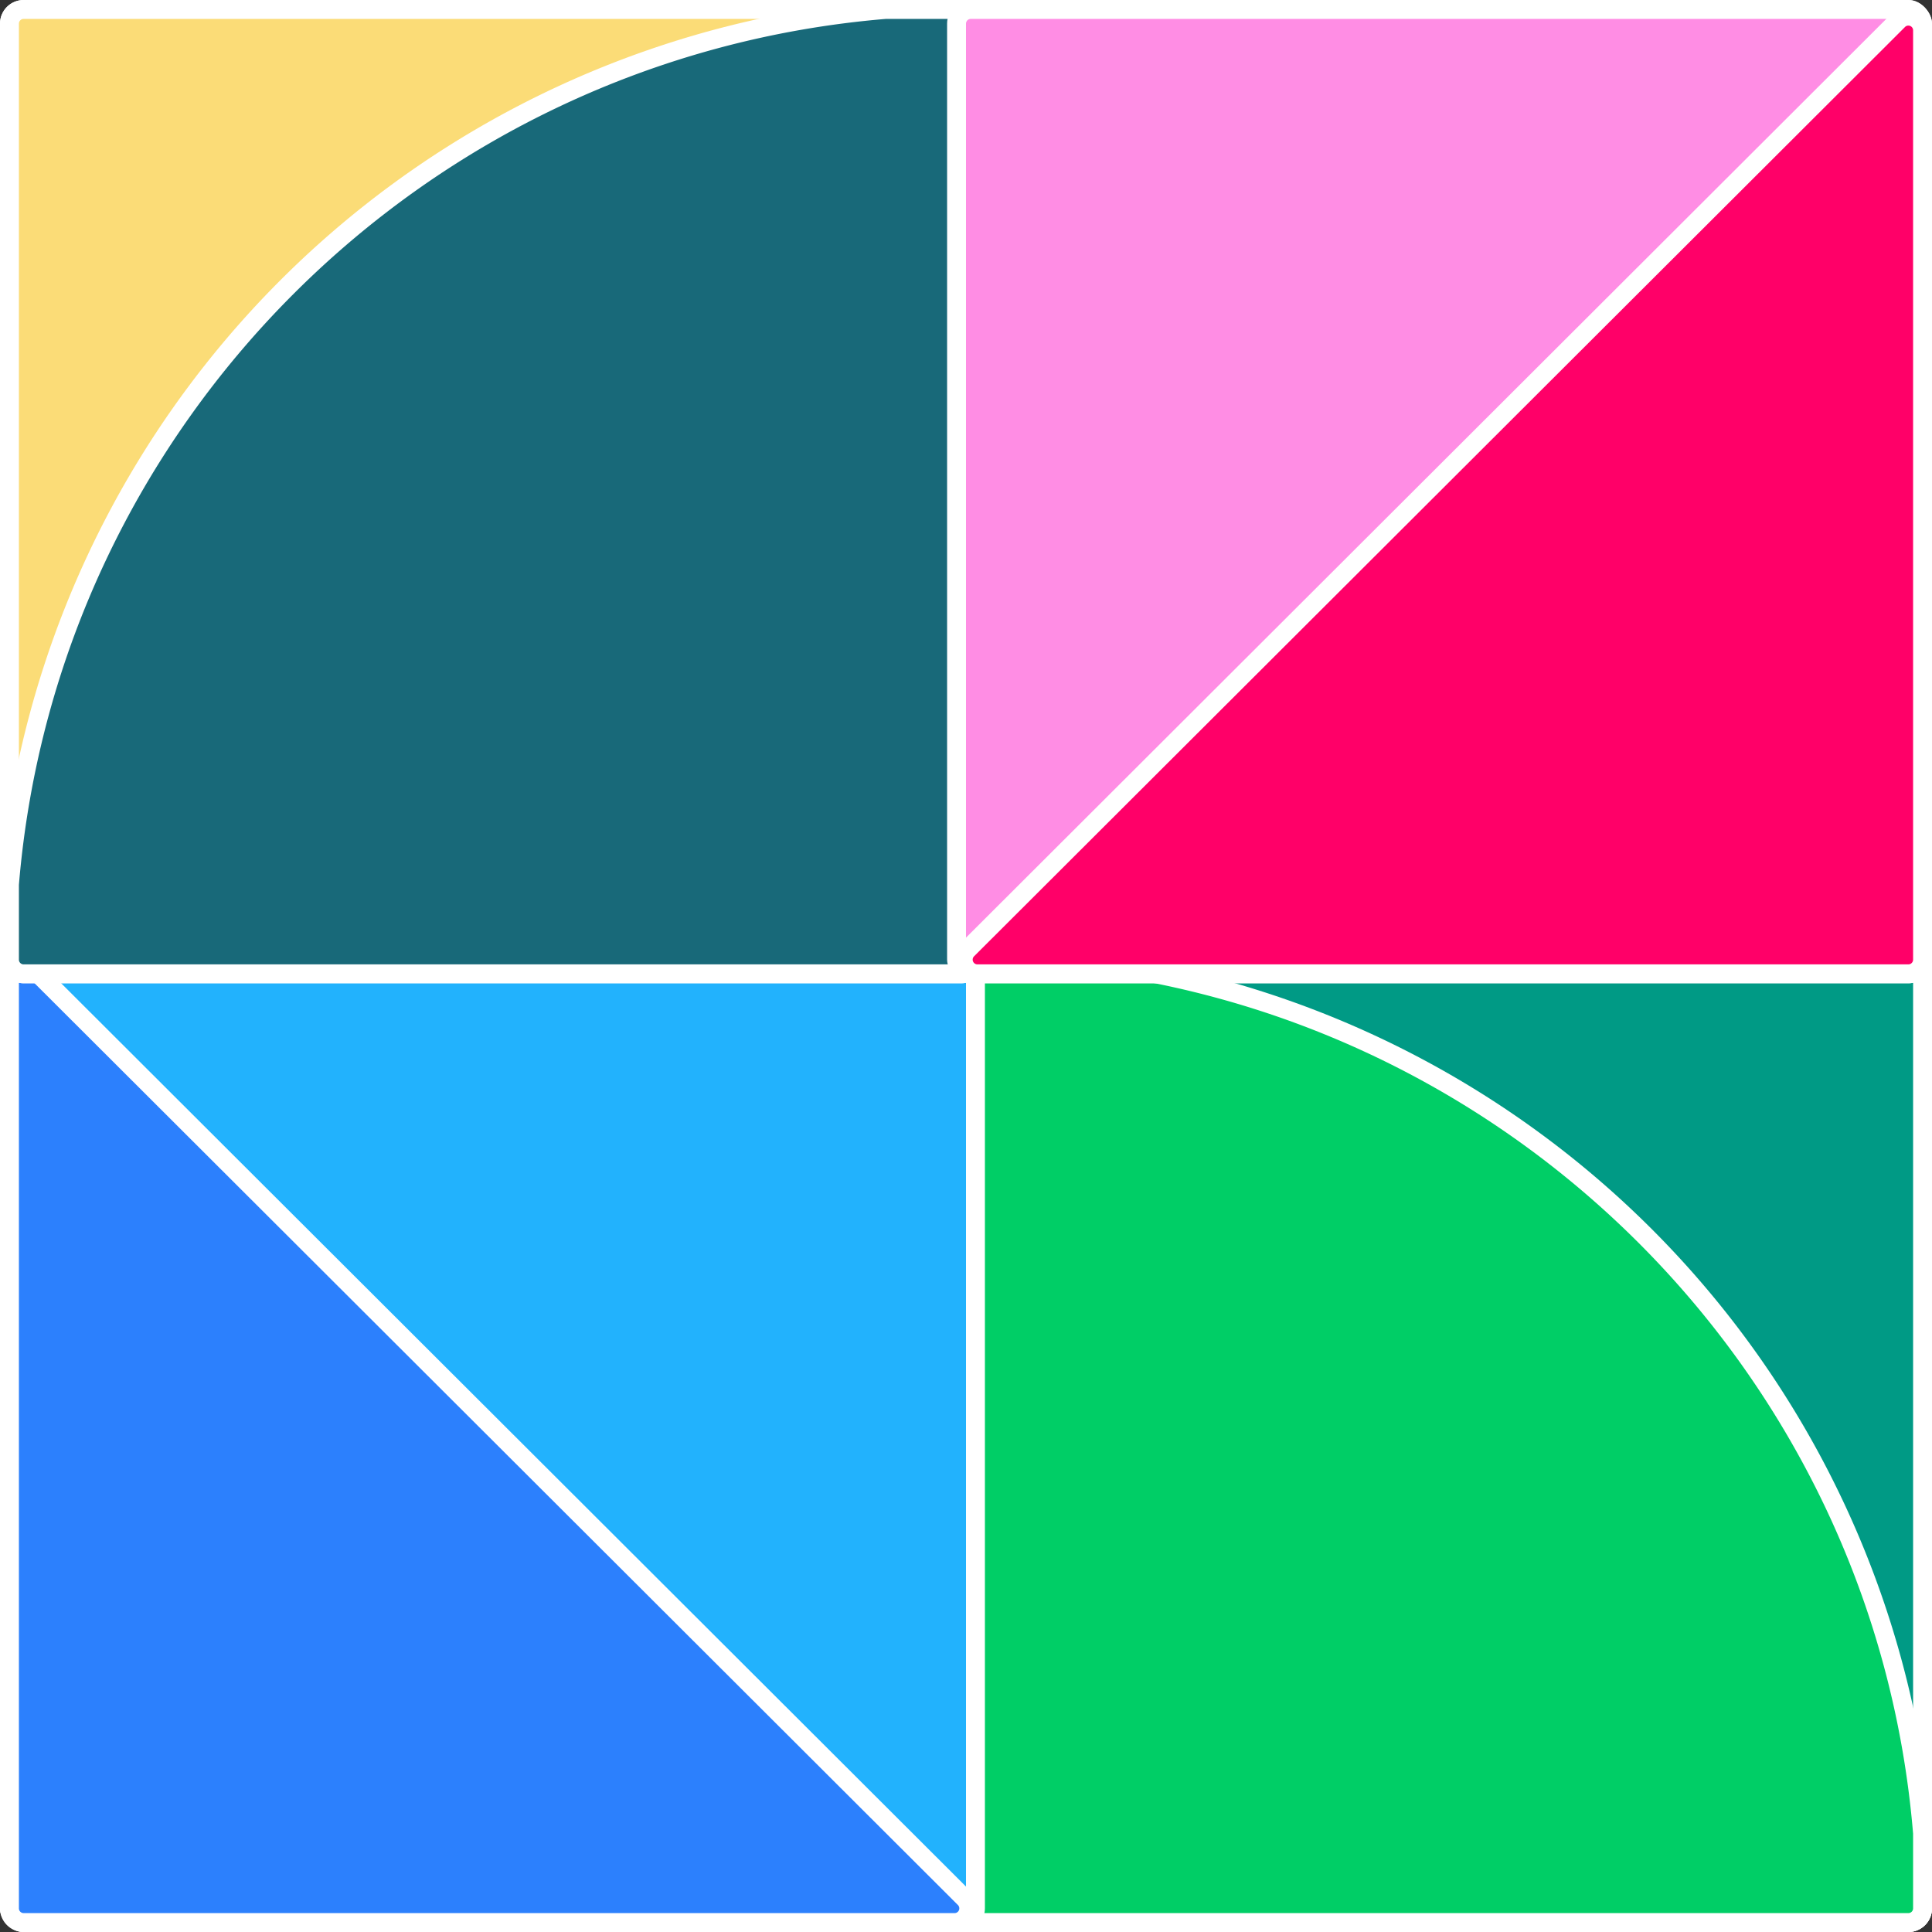<svg viewBox="0 0 511 511" xmlns="http://www.w3.org/2000/svg"><rect x="0" y="0" width="511" height="511" fill="#333333" stroke="none"/><g id="Layer_2" data-name="Layer 2"><g id="Layer_3_copy" data-name="Layer 3 copy"><g id="_29" data-name="29"><rect fill="#fff" height="511" rx="6.25" width="511"/><rect fill="#ffe5e4" height="501" rx="1.25" width="501" x="5" y="5"/><rect fill="#fff" height="260.07" rx="6.25" width="260.5" x="250.5" y="250.94"/><rect fill="#009a85" height="250.07" rx="1.25" width="250.5" x="255.5" y="255.94"/><path d="m256.75 511a6.26 6.26 0 0 1 -6.25-6.25v-247.56a6.26 6.26 0 0 1 6.25-6.25h19.81.57a256.2 256.2 0 0 1 233.87 233.63v.53 19.65a6.25 6.25 0 0 1 -6.25 6.25z" fill="#fff"/><path d="m255.5 257.19v247.56a1.25 1.25 0 0 0 1.25 1.25h248a1.25 1.25 0 0 0 1.25-1.25v-19.75c-10.11-121.78-107.34-218.89-229.32-229h-19.93a1.25 1.25 0 0 0 -1.25 1.19z" fill="#00ce66"/><rect fill="#fff" height="260.07" rx="6.25" width="260.5" y="250.94"/><rect fill="#22b2fd" height="250.07" rx="1.25" width="250.5" x="5" y="255.94"/><path d="m6.25 511a6.25 6.25 0 0 1 -6.25-6.25v-245.75a6.27 6.27 0 0 1 6.26-6.26 6.2 6.2 0 0 1 4.41 1.83l246.22 245.8a6.25 6.25 0 0 1 -4.42 10.63z" fill="#fff"/><path d="m5 259v245.75a1.25 1.25 0 0 0 1.25 1.25h246.22a1.25 1.25 0 0 0 .89-2.14l-246.22-245.79a1.25 1.25 0 0 0 -2.14.93z" fill="#2c80fd"/><rect fill="#fff" height="260.07" rx="6.25" width="260.5"/><rect fill="#fbdc77" height="250.07" rx="1.25" width="250.5" x="5" y="5"/><path d="m6.25 260.07a6.26 6.26 0 0 1 -6.25-6.26v-19.65c0-.17 0-.33 0-.5a256.21 256.21 0 0 1 233.91-233.66h.53 19.81a6.25 6.25 0 0 1 6.25 6.25v247.56a6.26 6.26 0 0 1 -6.25 6.26z" fill="#fff"/><path d="m255.5 6.25v247.56a1.25 1.25 0 0 1 -1.25 1.26h-248a1.25 1.25 0 0 1 -1.25-1.26v-19.76c10.12-121.79 107.34-218.89 229.33-229.05h19.92a1.25 1.25 0 0 1 1.25 1.25z" fill="#186979"/><rect fill="#fff" height="260.07" rx="6.25" width="260.5" x="250.5"/><rect fill="#ff8de4" height="250.07" rx="1.25" width="250.5" x="255.5" y="5"/><path d="m258.53 260.07a6.26 6.26 0 0 1 -4.42-10.68l246.22-245.8a6.26 6.26 0 0 1 10.67 4.41v245.81a6.26 6.26 0 0 1 -6.25 6.26z" fill="#fff"/><path d="m506 8v245.81a1.25 1.25 0 0 1 -1.25 1.26h-246.22a1.25 1.25 0 0 1 -.89-2.14l246.23-245.8a1.25 1.25 0 0 1 2.13.87z" fill="#ff0068"/></g></g></g></svg>